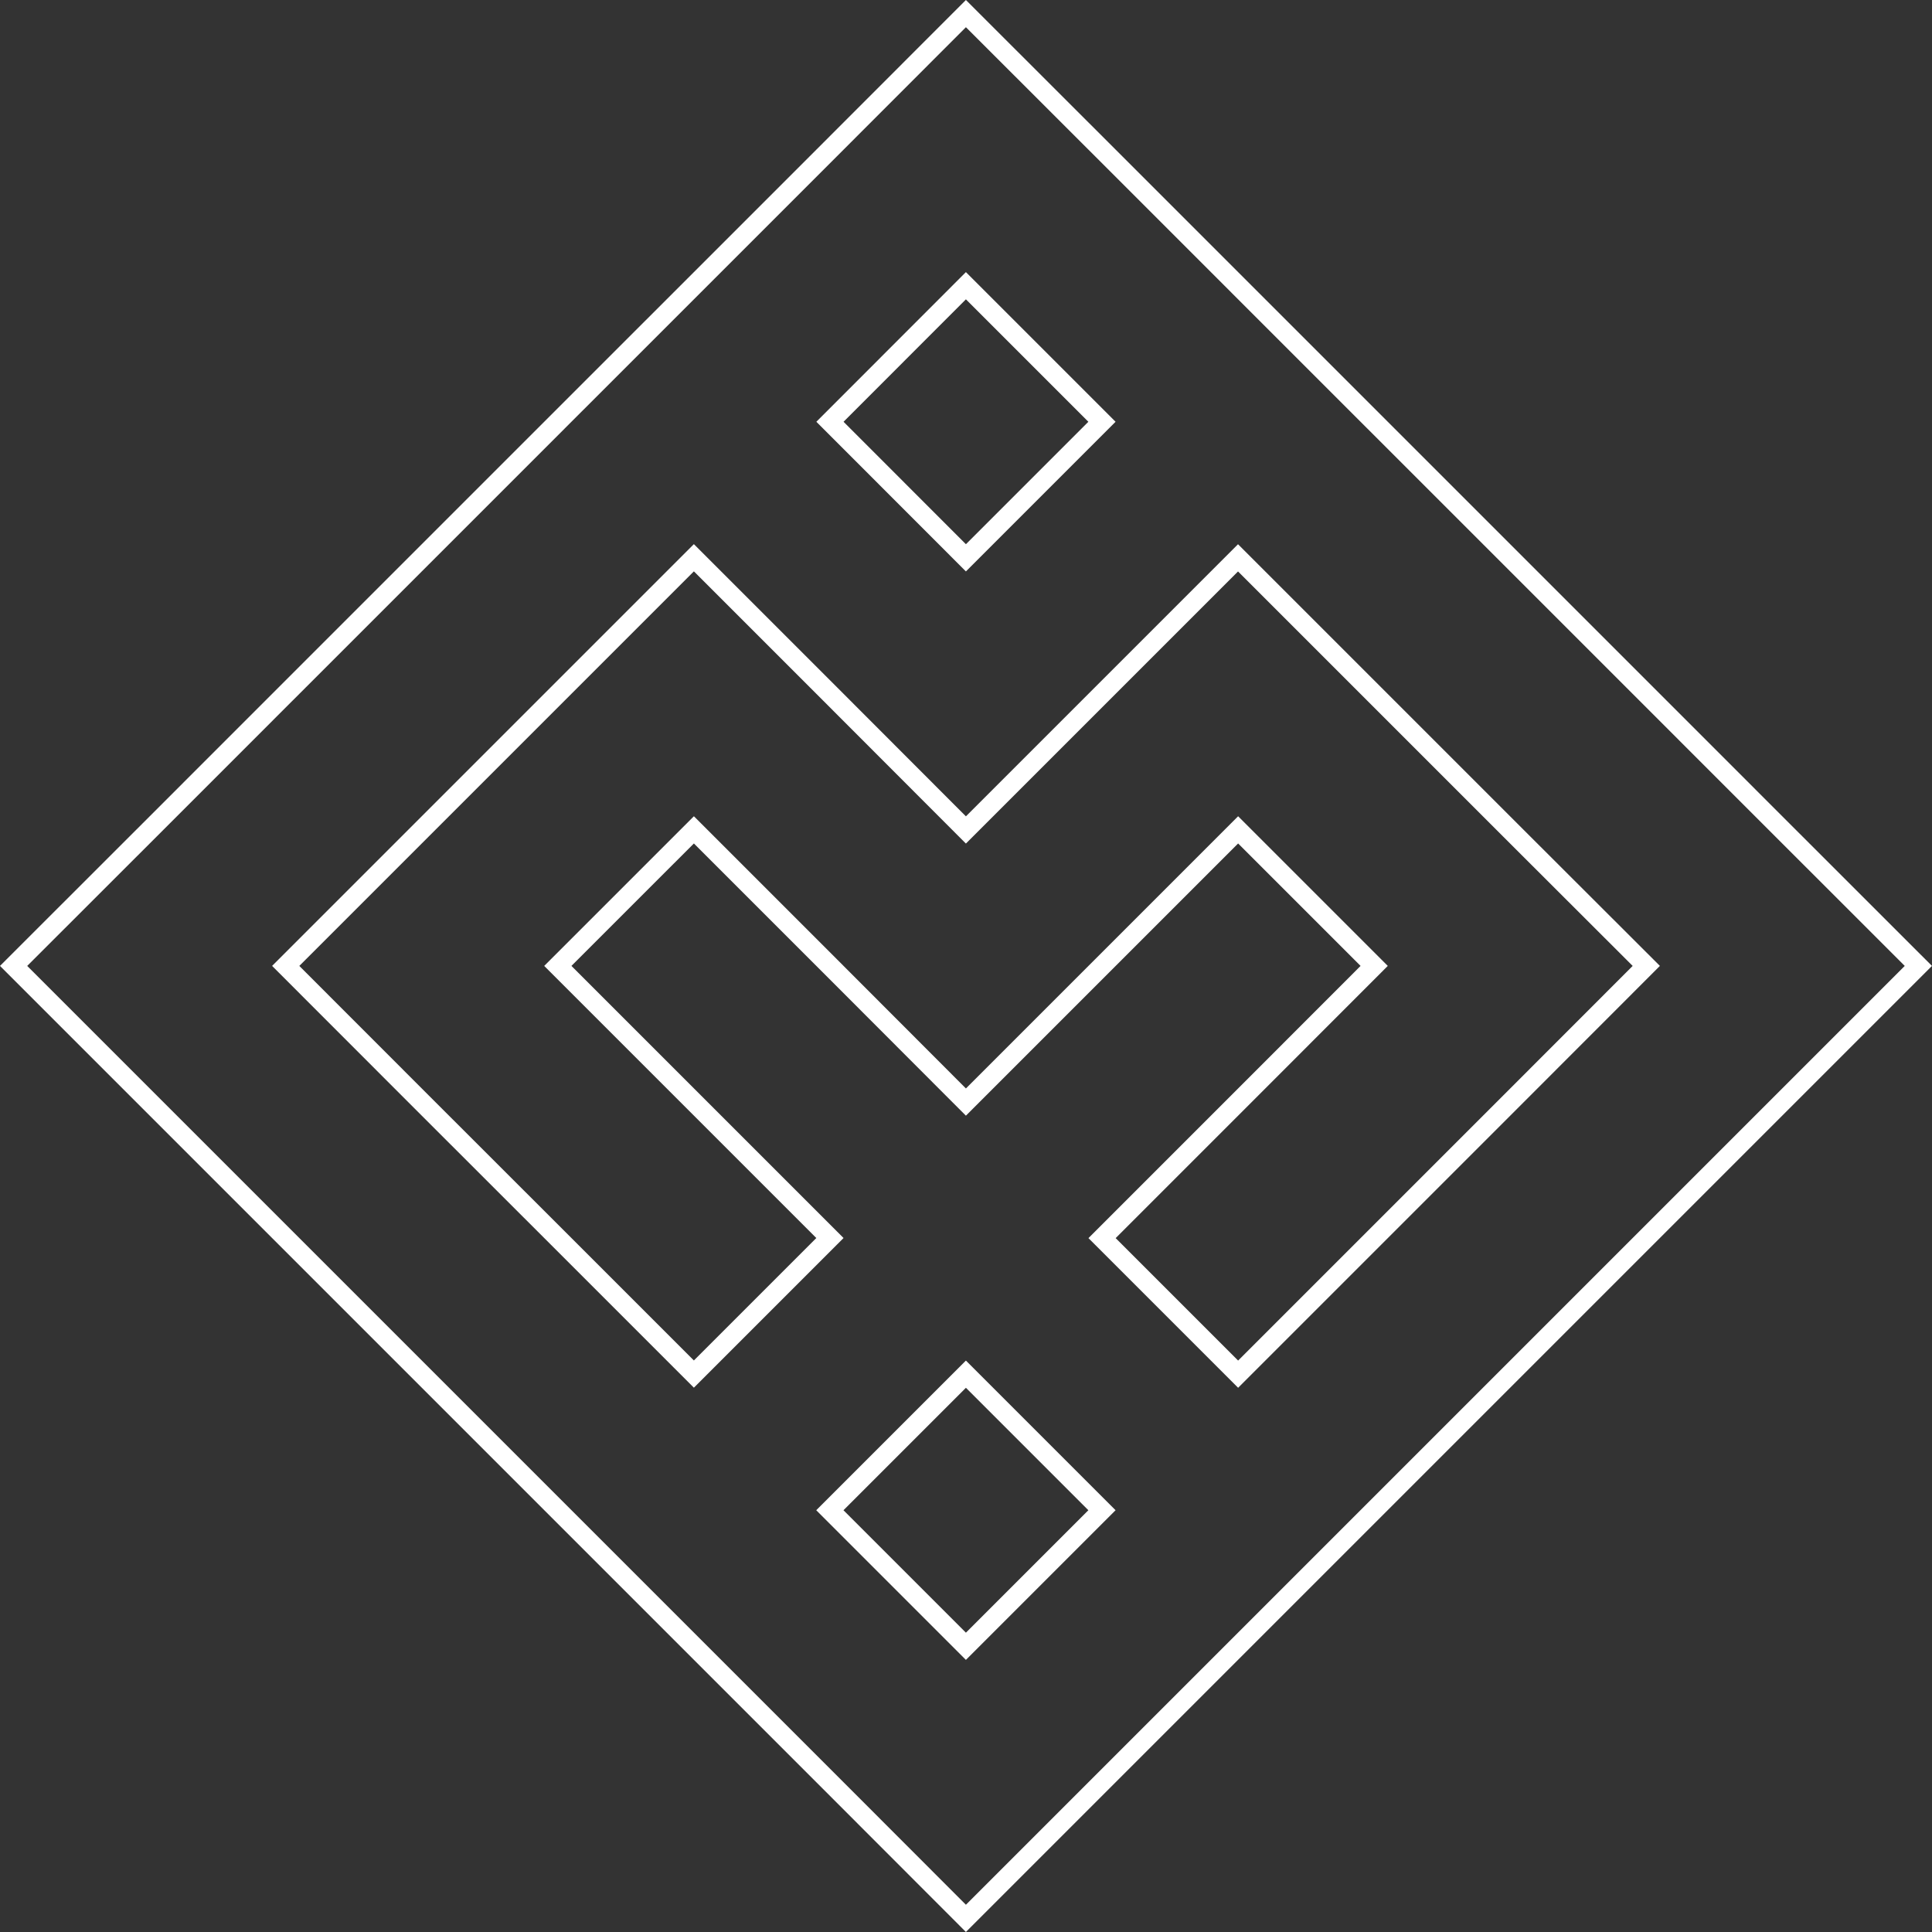 <svg xmlns="http://www.w3.org/2000/svg" viewBox="0 0 1004.09 1004.09"><rect x="0" y="0" width="1004.09" height="1004.09" fill="#333333" stroke="none"/><defs><style>.cls-1{fill:none;stroke:#fff;stroke-linecap:square;stroke-miterlimit:10;stroke-width:10px;}</style></defs><title>logo-outline</title><g id="Laag_2" data-name="Laag 2"><g id="Laag_1-2" data-name="Laag 1"><path class="cls-1" d="M926.31,431.34,855.6,360.62l-70.71-70.71L714.18,219.2l-70.71-70.71L572.76,77.78,502,7.07,431.34,77.78l-70.71,70.71L289.91,219.2,219.2,289.91l-70.71,70.71L77.78,431.34,7.07,502l70.71,70.71,70.71,70.71,70.71,70.71,70.71,70.71,70.71,70.71,70.71,70.71L502,997l70.71-70.71,70.71-70.71,70.71-70.71,70.71-70.71,70.71-70.71,70.71-70.71L997,502ZM502,148.49l70.71,70.71L502,289.91,431.34,219.2Zm0,707.11-70.71-70.71L502,714.18l70.71,70.71ZM784.89,572.76l-70.71,70.71-70.71,70.71-70.71-70.71,70.71-70.71L714.18,502l-70.71-70.71L572.76,502,502,572.76,431.34,502l-70.71-70.71L289.91,502l70.71,70.71,70.71,70.71-70.71,70.71-70.71-70.71L219.2,572.76,148.49,502l70.71-70.71,70.71-70.71,70.71-70.71,70.71,70.71L502,431.34l70.71-70.71,70.71-70.71,70.71,70.71,70.71,70.71L855.6,502Z"/></g></g></svg>